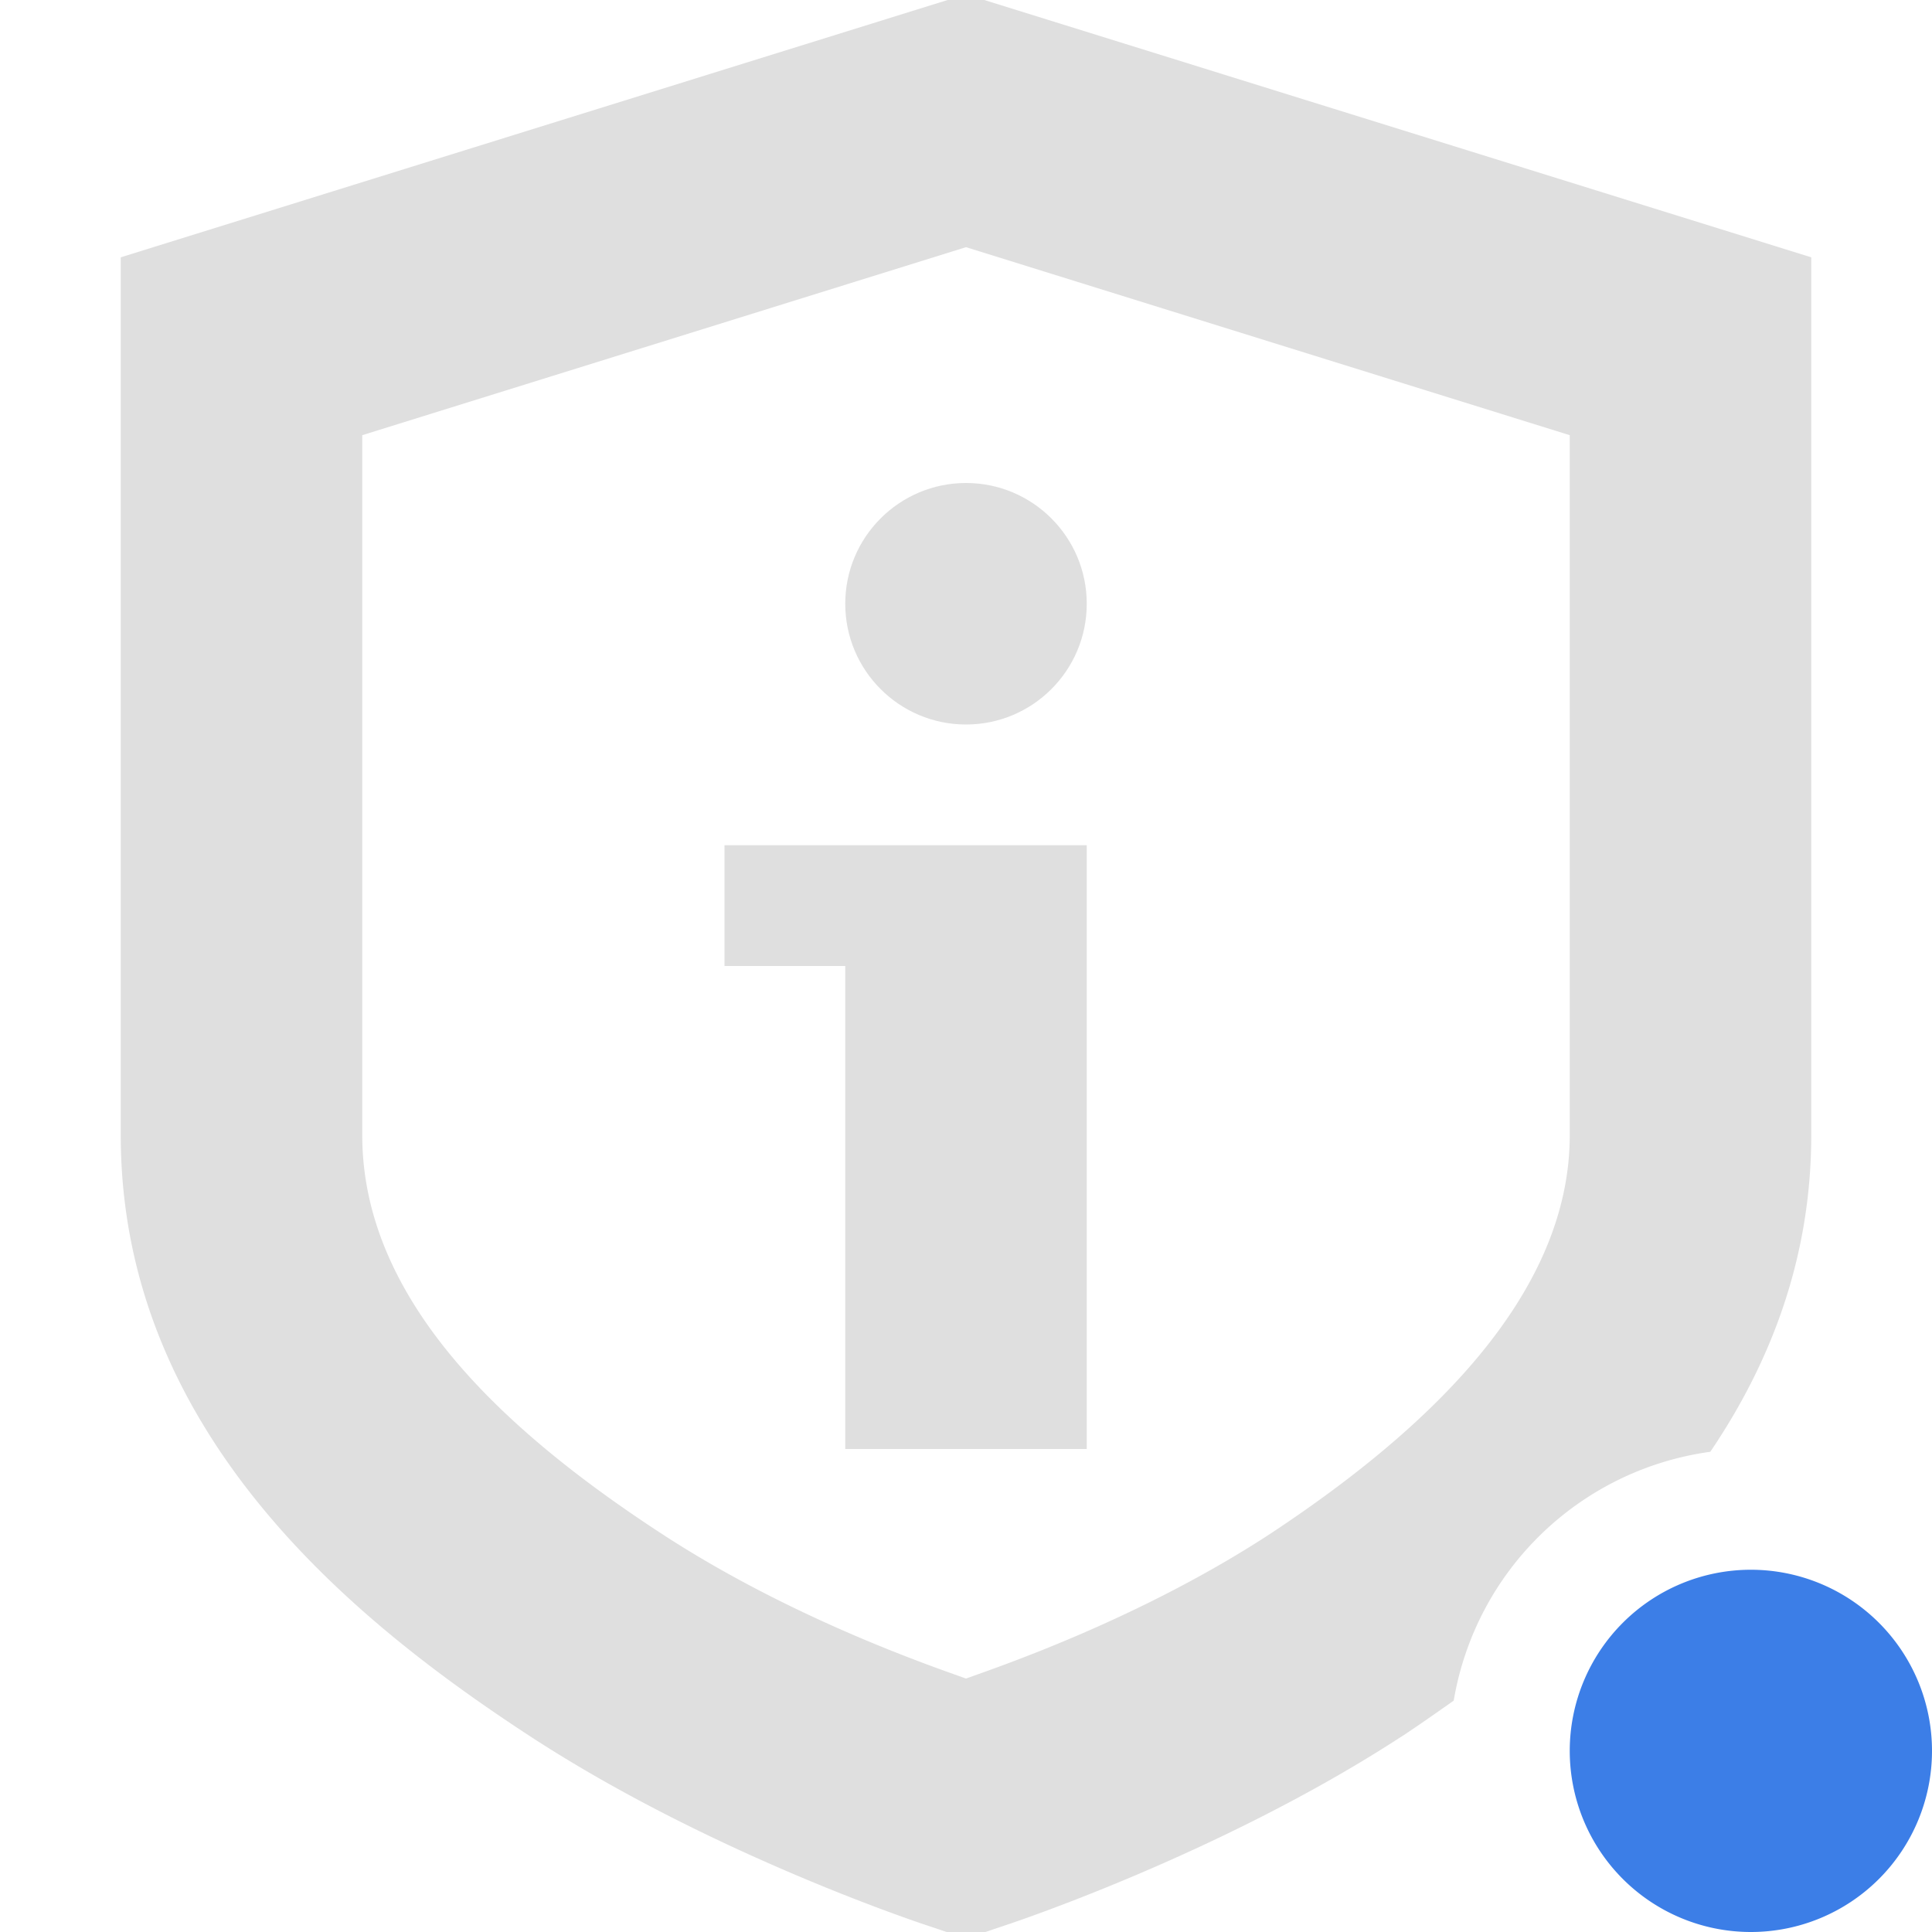 <svg width="16" height="16" version="1.1" xmlns="http://www.w3.org/2000/svg">
  <defs>
    <style id="current-color-scheme" type="text/css">
      .ColorScheme-Text { color:#dfdfdf; }
      .ColorScheme-ActiveText { color:#5294e2; }
    </style>
  </defs>
 <path d="m8 4c0.552 0 1 0.448 1 1s-0.448 1-1 1-1-0.448-1-1 0.448-1 1-1zm-2 3h3v5h-2v-4h-1z" class="ColorScheme-Text" fill="currentColor"/>
 <path d="m8-0.047-0.297 0.092-6.703 2.086v7.269c0 2.477 1.948 4.038 3.393 4.981 1.515 0.988 3.289 1.566 3.289 1.566l0.318 0.107 0.318-0.107s1.774-0.579 3.289-1.566h0.002l0.002-0.002c0.138-0.091 0.283-0.193 0.428-0.295a2.5 2.5 0 0 1 2.125-2.061c0.497-0.734 0.836-1.601 0.836-2.623v-7.269l-7-2.178zm0 2.094 5 1.557v5.797c0 1.349-1.214 2.466-2.486 3.305-1.069 0.697-2.212 1.087-2.514 1.195-0.302-0.108-1.444-0.498-2.514-1.195-1.275-0.831-2.486-1.918-2.486-3.305v-5.797l5-1.557z" class="ColorScheme-Text" fill="currentColor"/>
 <path class="warning" d="m16 14.5a1.5 1.5 0 0 1-1.5 1.5 1.5 1.5 0 0 1-1.5-1.5 1.5 1.5 0 0 1 1.5-1.5 1.5 1.5 0 0 1 1.5 1.5z" fill="#3c7ee7"/>
</svg>
